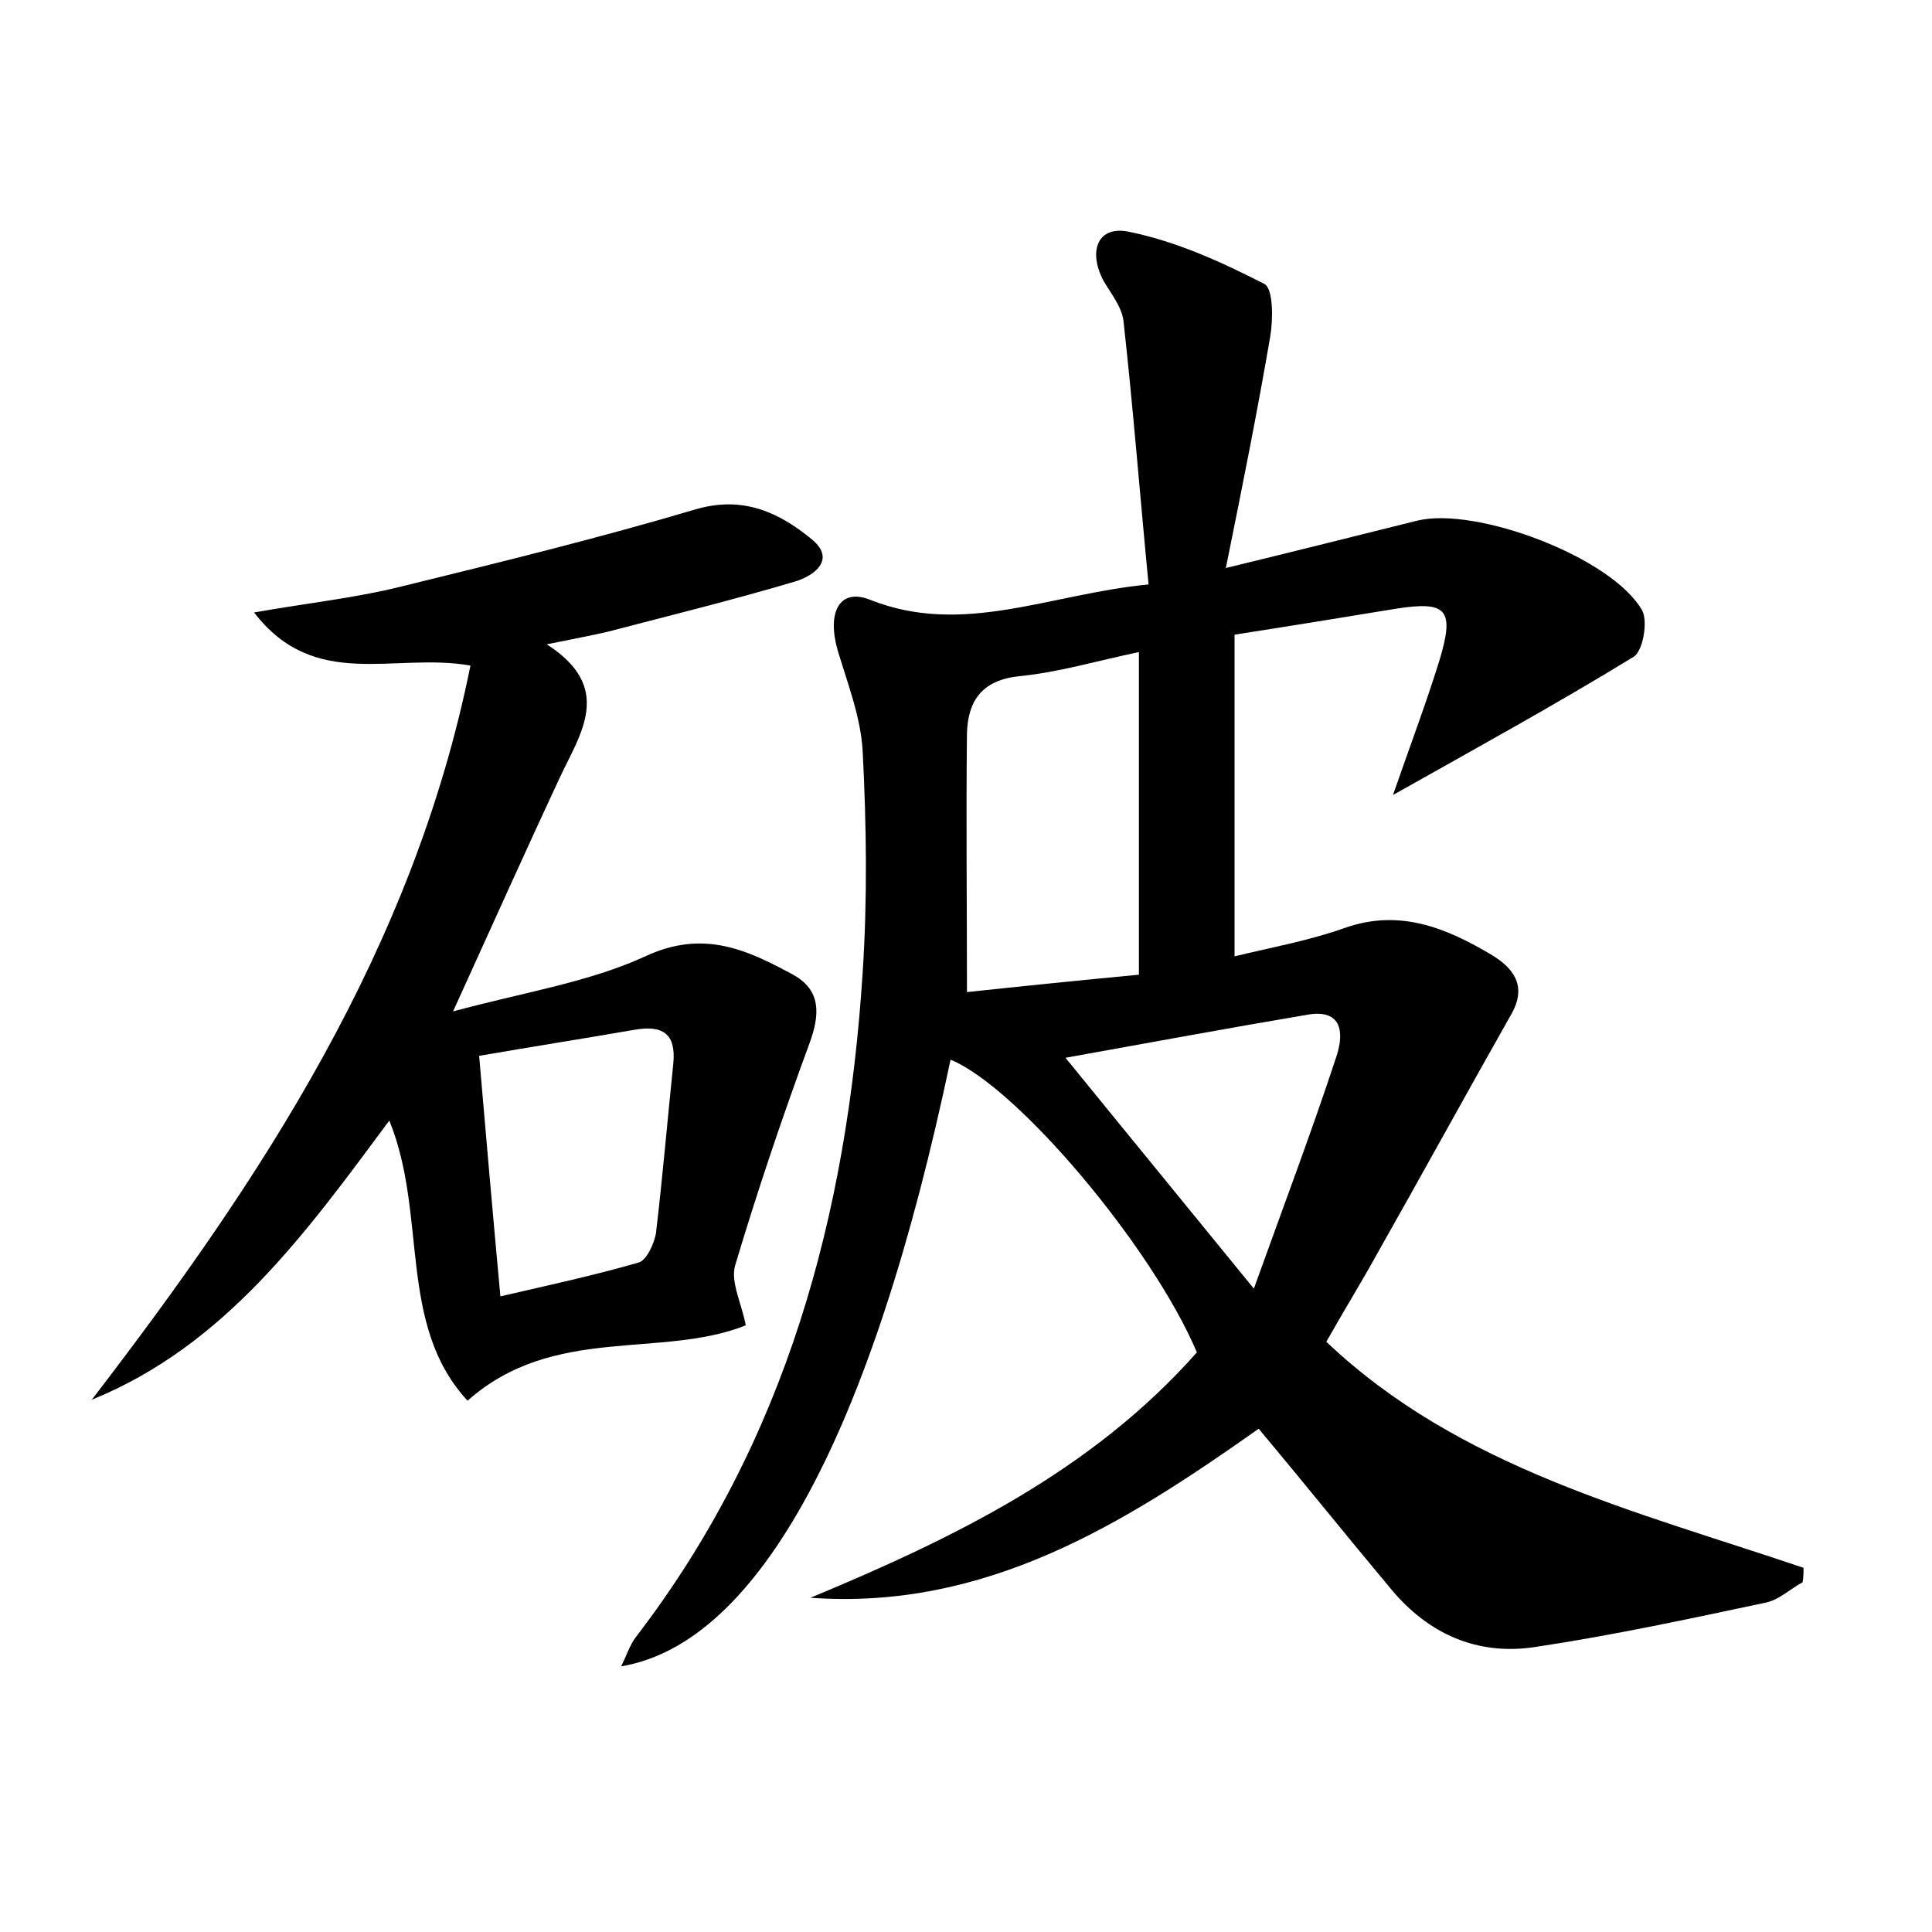 <?xml version="1.0" encoding="utf-8"?>
<!-- Generator: Adobe Illustrator 22.0.0, SVG Export Plug-In . SVG Version: 6.00 Build 0)  -->
<svg version="1.1" id="图层_1" xmlns="http://www.w3.org/2000/svg" xmlns:xlink="http://www.w3.org/1999/xlink" x="0px" y="0px"
	 viewBox="0 0 200 200" style="enable-background:new 0 0 200 200;" xml:space="preserve">
<style type="text/css">
	.st0{fill:#FFFFFF;}
</style>
<g>
	
	<path d="M83.9,165.4c14.9-6.2,29.1-13.1,40-25.4c-4.6-10.9-18.6-27.5-25.5-30.3c-8.1,38.5-19.8,60.4-34.1,62.8
		c0.6-1.2,0.9-2.2,1.5-3c15.6-20.3,21.9-43.8,23.5-68.8c0.5-7.6,0.4-15.3,0-23c-0.2-3.4-1.5-6.8-2.5-10.1c-1.3-4.2,0.1-6.8,3.3-5.5
		c9.6,3.8,18.5-0.6,28.8-1.6c-0.9-9.3-1.6-18.3-2.6-27.3c-0.2-1.5-1.3-2.8-2.1-4.2c-1.6-3.1-0.5-5.7,2.7-5c4.9,1,9.5,3.1,14,5.4
		c0.9,0.5,0.9,3.6,0.6,5.4c-1.3,7.6-2.8,15.1-4.6,24c7.8-1.9,13.8-3.4,19.8-4.9c6.1-1.5,20.2,3.8,23.3,9.3c0.6,1.1,0.1,4.2-0.9,4.8
		c-8,4.9-16.2,9.4-24.9,14.3c1.7-4.9,3.4-9.4,4.8-13.9c1.6-5.3,0.8-6.2-4.4-5.4c-5.5,0.9-11,1.8-16.8,2.7c0,11.1,0,21.9,0,33.3
		c3.7-0.9,7.6-1.6,11.3-2.9c5.8-2.1,10.7,0,15.4,2.8c2.1,1.3,3.6,3.1,2,6c-4.7,8.3-9.3,16.7-14,25c-1.6,2.9-3.4,5.8-5.2,9
		c13.8,13.1,32,17.5,49.4,23.4c0,0.5,0,1-0.1,1.5c-1.3,0.7-2.4,1.8-3.8,2.1c-8,1.7-15.9,3.4-23.9,4.6c-5.9,0.9-11-1.3-14.9-6
		c-4.6-5.5-9.1-11.1-13.7-16.6C116.3,157.8,102,166.7,83.9,165.4z M100.1,102.7c5.6-0.6,11.5-1.2,17.8-1.8c0-11.3,0-22.2,0-33.4
		c-4.3,0.9-8.3,2.1-12.4,2.5c-3.8,0.4-5.3,2.5-5.4,5.9C100,84.7,100.1,93.4,100.1,102.7z M110.3,109.5c6.5,8,12.5,15.3,19.5,23.9
		c3.2-8.9,6-16.3,8.5-23.9c0.7-2,1-5-2.7-4.5C127.3,106.4,119.2,107.9,110.3,109.5z"/>
	<path d="M77.2,137.2c-8.8,3.5-19.9-0.1-28.8,7.8c-7.3-7.9-4.1-19.2-8.1-29c-8.6,11.6-17,23.3-30.8,28.9
		c17.6-22.9,33.3-46.7,39.2-76c-7.9-1.4-16.1,2.7-22.4-5.5c5.7-1,10.5-1.5,15.3-2.7c10.2-2.5,20.4-5,30.5-8
		c4.9-1.4,8.6,0.4,11.9,3.1c2.6,2.1,0.3,3.8-1.7,4.4c-6.4,1.9-12.9,3.5-19.4,5.2c-1.7,0.4-3.4,0.7-6.3,1.3c7,4.5,3.5,9.2,1.3,13.9
		c-3.5,7.5-6.9,15.1-11,24.1c7.4-2,14-3,19.9-5.7c6-2.8,10.5-0.7,15.3,1.9c2.9,1.6,2.8,4.1,1.7,7.1c-2.8,7.6-5.4,15.3-7.7,23
		C75.6,132.7,76.8,135,77.2,137.2z M51.8,134.2c5.2-1.2,9.8-2.2,14.3-3.5c0.8-0.2,1.6-1.9,1.8-3c0.7-5.9,1.2-11.8,1.8-17.6
		c0.3-3.1-1.1-4-4-3.5c-5.2,0.9-10.3,1.7-16.1,2.7C50.3,117.5,51,125.5,51.8,134.2z"/>
	
	
	
</g>
</svg>
